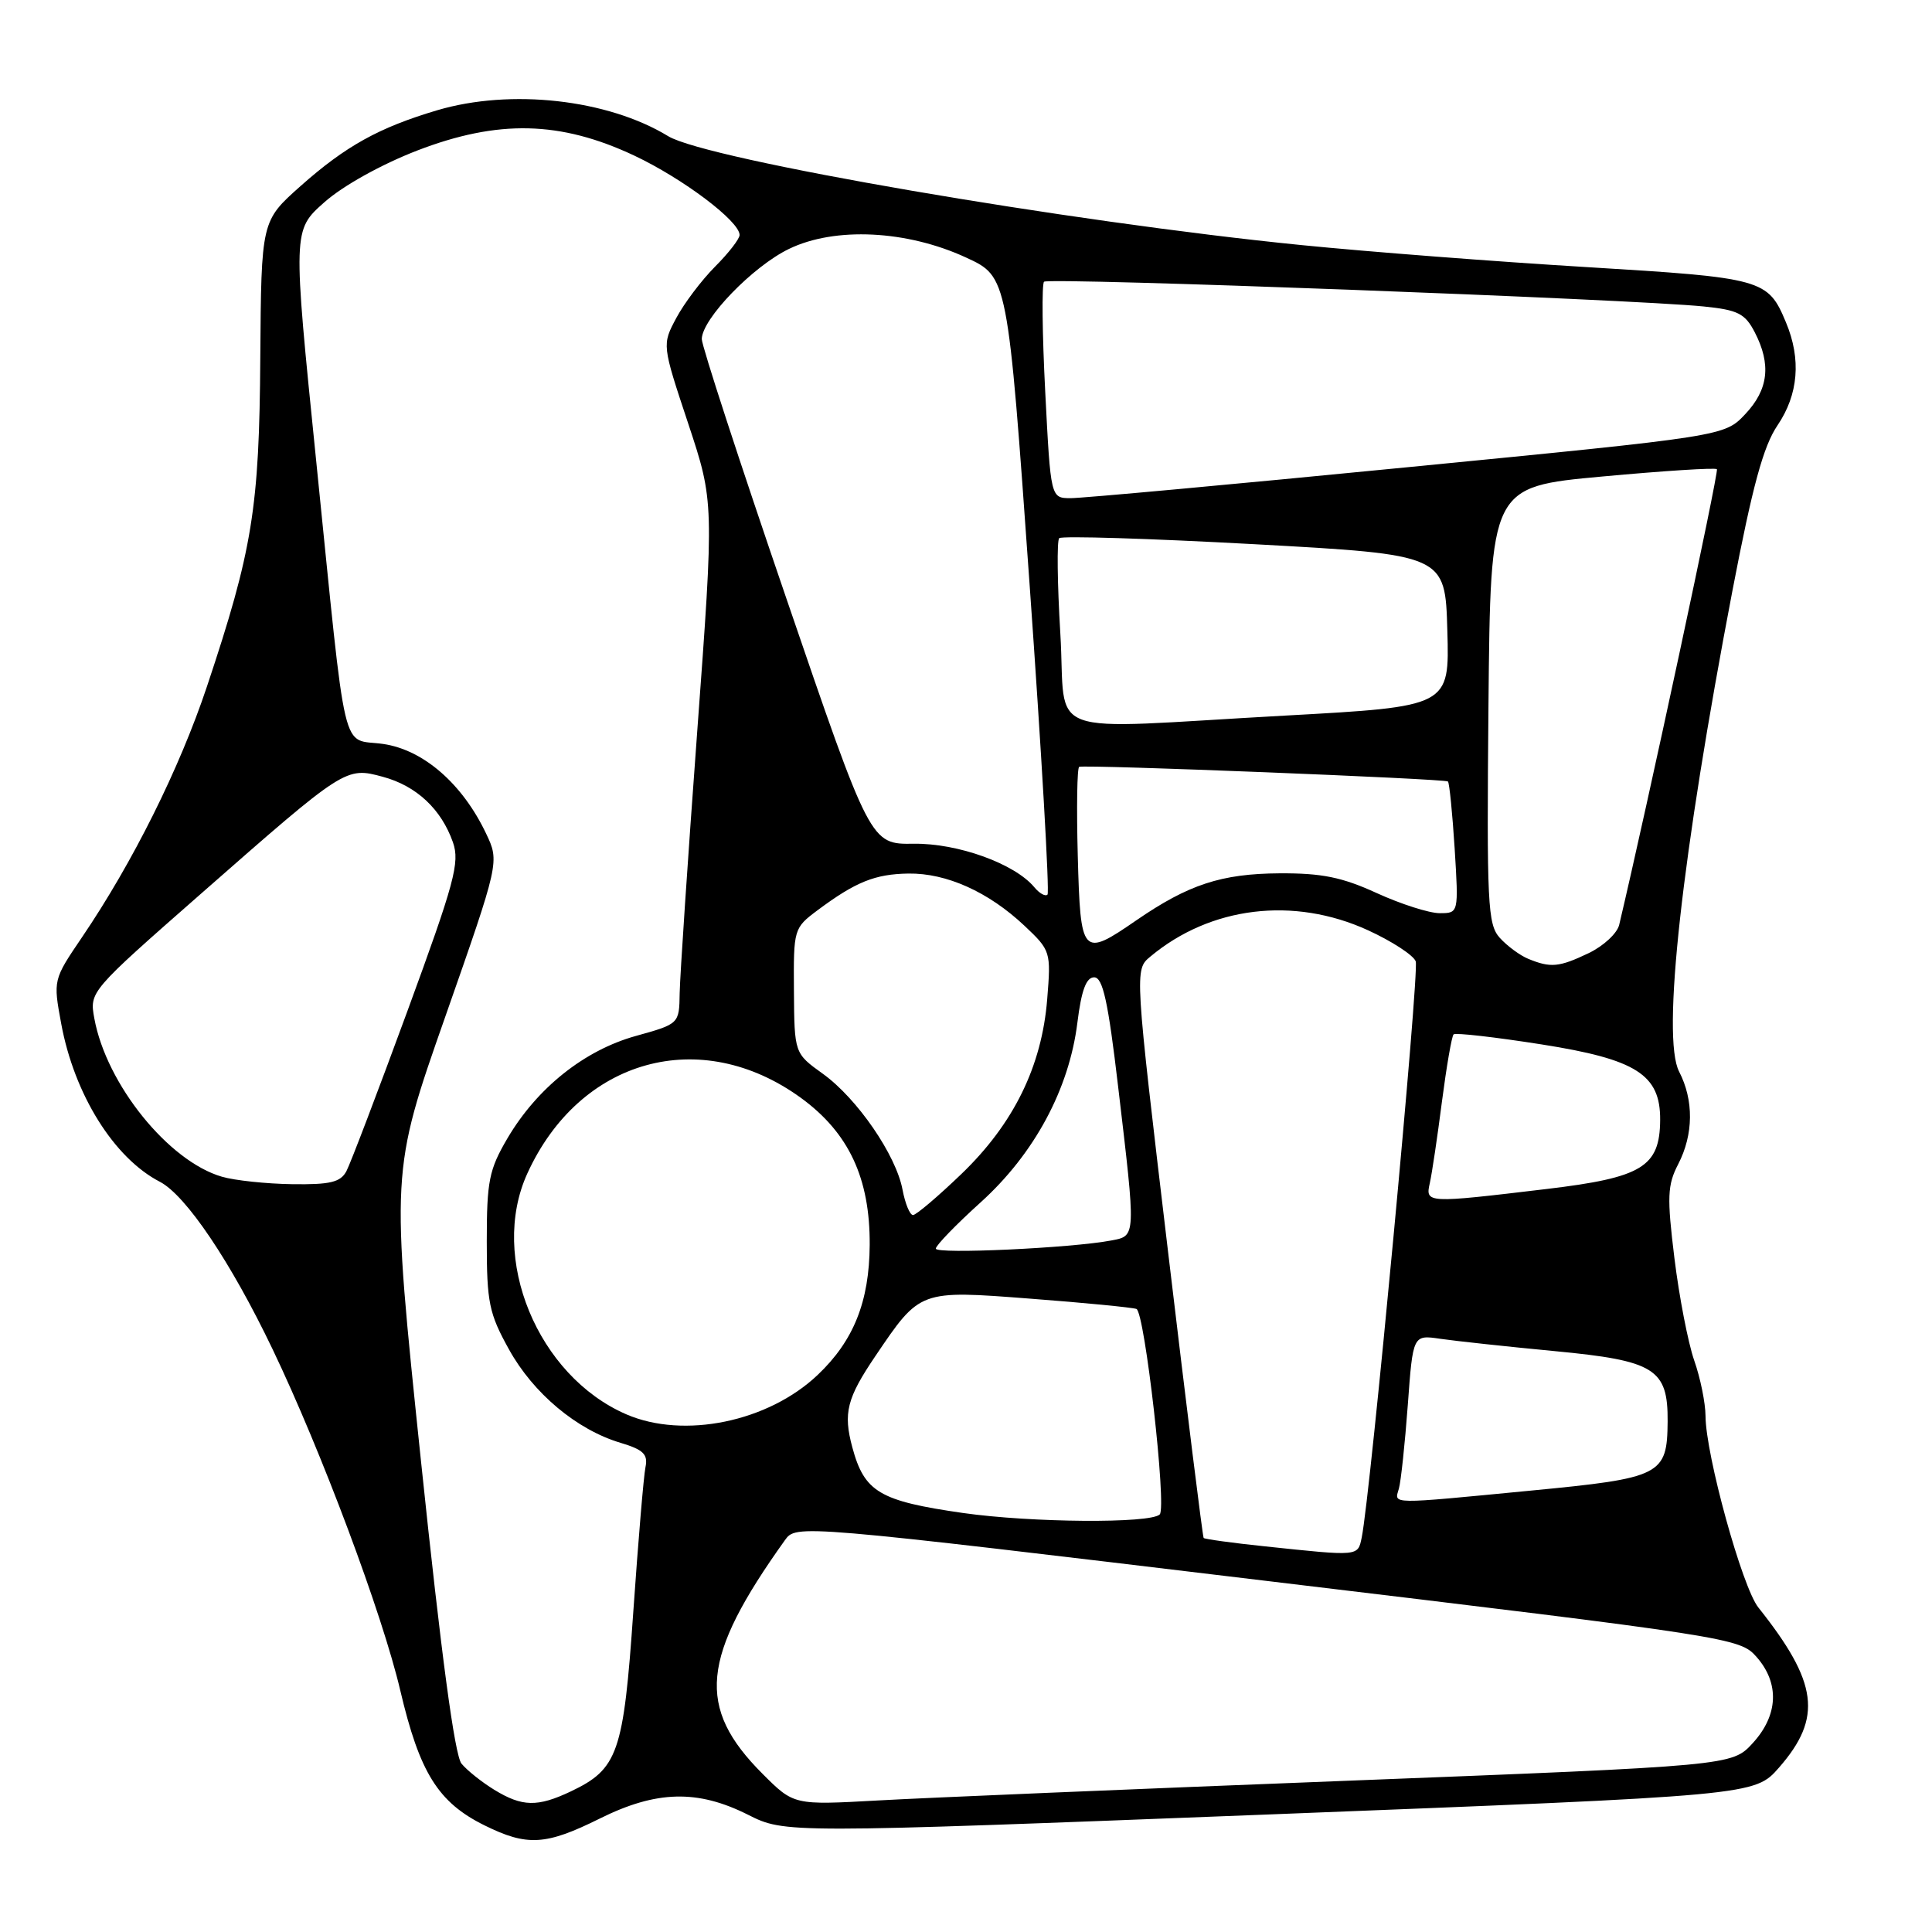 <?xml version="1.0" encoding="UTF-8" standalone="no"?>
<!DOCTYPE svg PUBLIC "-//W3C//DTD SVG 1.1//EN" "http://www.w3.org/Graphics/SVG/1.1/DTD/svg11.dtd" >
<svg xmlns="http://www.w3.org/2000/svg" xmlns:xlink="http://www.w3.org/1999/xlink" version="1.1" viewBox="0 0 256 256">
 <g >
 <path fill="currentColor"
d=" M 79.47 240.97 C 86.97 237.24 92.42 237.10 99.11 240.46 C 104.01 242.92 104.01 242.92 168.26 240.42 C 232.50 237.91 232.50 237.91 235.74 234.20 C 241.51 227.59 240.91 222.95 232.99 213.00 C 230.85 210.32 226.01 192.77 225.99 187.62 C 225.98 185.90 225.31 182.59 224.49 180.26 C 223.68 177.93 222.50 171.84 221.87 166.72 C 220.87 158.59 220.94 157.02 222.37 154.26 C 224.41 150.31 224.45 145.78 222.49 141.99 C 220.16 137.47 222.82 113.47 229.56 78.25 C 232.22 64.39 233.65 59.13 235.53 56.36 C 238.30 52.27 238.69 47.59 236.65 42.72 C 234.26 36.98 233.63 36.81 210.22 35.39 C 198.27 34.67 181.30 33.36 172.50 32.48 C 141.58 29.40 93.64 21.16 88.53 18.04 C 80.53 13.16 67.69 11.72 57.93 14.61 C 50.22 16.90 45.80 19.35 39.83 24.65 C 34.62 29.28 34.62 29.28 34.49 47.39 C 34.36 67.36 33.46 72.87 27.42 90.97 C 23.79 101.84 17.59 114.28 10.88 124.17 C 7.04 129.83 7.04 129.84 8.11 135.64 C 9.84 145.02 15.10 153.45 21.18 156.59 C 24.63 158.38 30.57 167.19 36.11 178.76 C 42.60 192.31 50.66 213.86 53.04 224.00 C 55.60 234.89 58.05 238.83 64.20 241.87 C 69.86 244.67 72.32 244.52 79.47 240.97 Z  M 65.50 237.16 C 63.85 236.15 61.89 234.59 61.15 233.69 C 60.25 232.59 58.46 219.24 55.79 193.67 C 51.78 155.29 51.78 155.29 58.99 134.75 C 66.19 114.20 66.19 114.20 64.41 110.45 C 61.28 103.86 56.12 99.36 50.78 98.58 C 45.10 97.75 46.02 101.61 41.89 61.01 C 38.79 30.51 38.79 30.51 42.98 26.80 C 45.43 24.62 50.54 21.78 55.30 19.94 C 66.01 15.82 74.25 16.01 84.05 20.62 C 90.49 23.66 98.00 29.31 98.00 31.14 C 98.00 31.65 96.54 33.54 94.75 35.33 C 92.96 37.13 90.65 40.19 89.61 42.14 C 87.72 45.68 87.72 45.68 91.18 56.09 C 94.63 66.50 94.63 66.50 92.38 97.00 C 91.14 113.78 90.10 129.34 90.06 131.59 C 90.00 135.67 90.00 135.67 84.25 137.27 C 77.42 139.17 71.17 144.16 67.24 150.83 C 64.80 154.99 64.50 156.49 64.50 164.50 C 64.50 172.59 64.80 174.04 67.44 178.80 C 70.66 184.62 76.42 189.45 82.22 191.18 C 85.25 192.09 85.88 192.70 85.53 194.40 C 85.29 195.56 84.57 204.15 83.92 213.50 C 82.62 232.31 81.89 234.40 75.62 237.38 C 71.22 239.46 69.20 239.42 65.50 237.16 Z  M 101.05 235.05 C 92.23 226.23 92.86 219.67 104.00 204.09 C 105.50 201.99 105.50 201.99 168.00 209.50 C 229.52 216.88 230.54 217.04 232.75 219.55 C 235.82 223.04 235.64 227.27 232.25 230.97 C 229.50 233.97 229.50 233.97 178.50 235.96 C 150.45 237.05 122.48 238.22 116.34 238.57 C 105.19 239.19 105.19 239.19 101.05 235.05 Z  M 167.62 204.90 C 163.28 204.45 159.63 203.94 159.49 203.79 C 159.36 203.63 157.24 186.62 154.79 166.00 C 150.33 128.50 150.33 128.50 152.42 126.76 C 160.38 120.10 171.42 118.76 181.26 123.26 C 184.43 124.71 187.28 126.57 187.59 127.38 C 188.10 128.71 181.58 198.24 180.43 203.75 C 179.91 206.24 180.10 206.22 167.62 204.90 Z  M 127.61 200.48 C 116.54 198.89 114.54 197.71 112.94 191.79 C 111.71 187.23 112.21 185.27 116.01 179.66 C 121.93 170.91 121.82 170.95 136.52 172.08 C 143.66 172.62 149.99 173.24 150.58 173.44 C 151.68 173.82 154.62 199.71 153.67 200.67 C 152.45 201.89 136.69 201.77 127.61 200.48 Z  M 185.36 197.25 C 185.63 196.29 186.16 191.31 186.54 186.18 C 187.22 176.86 187.22 176.86 190.86 177.40 C 192.86 177.69 199.68 178.43 206.00 179.03 C 219.29 180.29 221.02 181.38 220.97 188.36 C 220.91 195.47 220.15 195.85 202.88 197.51 C 183.81 199.35 184.76 199.36 185.36 197.25 Z  M 83.00 187.41 C 71.23 182.32 64.78 166.66 69.87 155.50 C 76.81 140.26 92.84 135.83 106.12 145.47 C 112.47 150.09 115.29 156.12 115.24 164.95 C 115.19 172.48 113.11 177.67 108.34 182.19 C 101.78 188.41 90.62 190.70 83.00 187.41 Z  M 124.00 165.45 C 124.00 165.03 126.68 162.26 129.96 159.30 C 137.06 152.87 141.67 144.31 142.76 135.50 C 143.29 131.22 143.93 129.50 144.98 129.50 C 146.13 129.50 146.83 132.67 148.16 144.00 C 150.53 164.06 150.55 163.74 147.25 164.37 C 142.02 165.37 124.00 166.21 124.00 165.45 Z  M 119.59 157.64 C 118.73 153.04 113.58 145.55 109.03 142.28 C 105.26 139.57 105.26 139.57 105.20 131.28 C 105.14 123.11 105.18 122.97 108.32 120.62 C 113.38 116.85 115.93 115.82 120.38 115.75 C 125.42 115.68 130.98 118.18 135.74 122.66 C 139.22 125.94 139.27 126.10 138.76 132.39 C 138.05 141.30 134.31 148.91 127.39 155.56 C 124.28 158.55 121.39 161.00 120.98 161.00 C 120.56 161.00 119.94 159.49 119.59 157.64 Z  M 189.46 156.75 C 189.74 155.51 190.46 150.68 191.06 146.00 C 191.67 141.33 192.36 137.30 192.61 137.06 C 192.85 136.82 198.10 137.42 204.27 138.39 C 216.85 140.37 220.02 142.40 219.98 148.41 C 219.93 154.62 217.60 156.04 204.92 157.55 C 188.93 159.46 188.86 159.45 189.46 156.75 Z  M 29.40 155.92 C 22.32 153.86 14.09 143.66 12.50 134.95 C 11.85 131.40 11.88 131.37 26.68 118.38 C 45.76 101.63 45.81 101.60 50.73 102.93 C 55.18 104.13 58.48 107.22 60.02 111.62 C 60.95 114.29 60.23 116.94 53.97 134.01 C 50.06 144.66 46.43 154.19 45.90 155.19 C 45.11 156.66 43.75 156.98 38.71 156.91 C 35.30 156.86 31.11 156.42 29.40 155.92 Z  M 202.50 127.05 C 201.40 126.60 199.71 125.35 198.73 124.27 C 197.12 122.48 196.99 119.84 197.23 93.40 C 197.50 64.50 197.50 64.50 212.31 63.14 C 220.45 62.39 227.29 61.95 227.50 62.17 C 227.79 62.46 218.23 107.02 214.55 122.55 C 214.28 123.68 212.46 125.36 210.50 126.30 C 206.58 128.17 205.47 128.27 202.50 127.05 Z  M 142.81 113.40 C 142.64 107.02 142.72 101.72 143.00 101.61 C 143.80 101.29 191.46 103.19 191.86 103.55 C 192.05 103.73 192.45 107.73 192.75 112.44 C 193.28 121.00 193.28 121.00 190.76 121.00 C 189.38 121.00 185.63 119.80 182.43 118.34 C 177.83 116.23 175.14 115.69 169.55 115.72 C 161.83 115.77 157.48 117.20 150.58 121.94 C 143.37 126.91 143.17 126.68 142.81 113.40 Z  M 137.06 117.57 C 134.46 114.44 126.92 111.72 121.07 111.80 C 115.34 111.88 115.34 111.88 104.16 79.19 C 98.00 61.21 92.98 45.79 92.99 44.93 C 93.01 42.27 99.76 35.29 104.55 32.98 C 110.63 30.03 120.17 30.50 128.02 34.13 C 133.53 36.67 133.53 36.67 136.42 77.35 C 138.01 99.72 139.08 118.25 138.80 118.54 C 138.52 118.82 137.73 118.38 137.06 117.57 Z  M 140.50 83.95 C 140.10 77.32 140.03 71.63 140.35 71.31 C 140.68 70.99 152.31 71.35 166.22 72.11 C 191.50 73.50 191.50 73.50 191.78 83.56 C 192.07 93.62 192.07 93.62 170.28 94.82 C 137.41 96.63 141.35 98.07 140.50 83.95 Z  M 138.50 51.95 C 138.10 44.22 138.03 37.64 138.34 37.33 C 138.93 36.74 216.41 39.65 225.76 40.61 C 230.29 41.07 231.23 41.55 232.51 44.02 C 234.72 48.29 234.33 51.62 231.25 54.88 C 228.50 57.80 228.50 57.80 186.50 61.91 C 163.40 64.18 143.31 66.02 141.86 66.01 C 139.22 66.00 139.22 66.00 138.50 51.95 Z "/>
</g>
</svg>